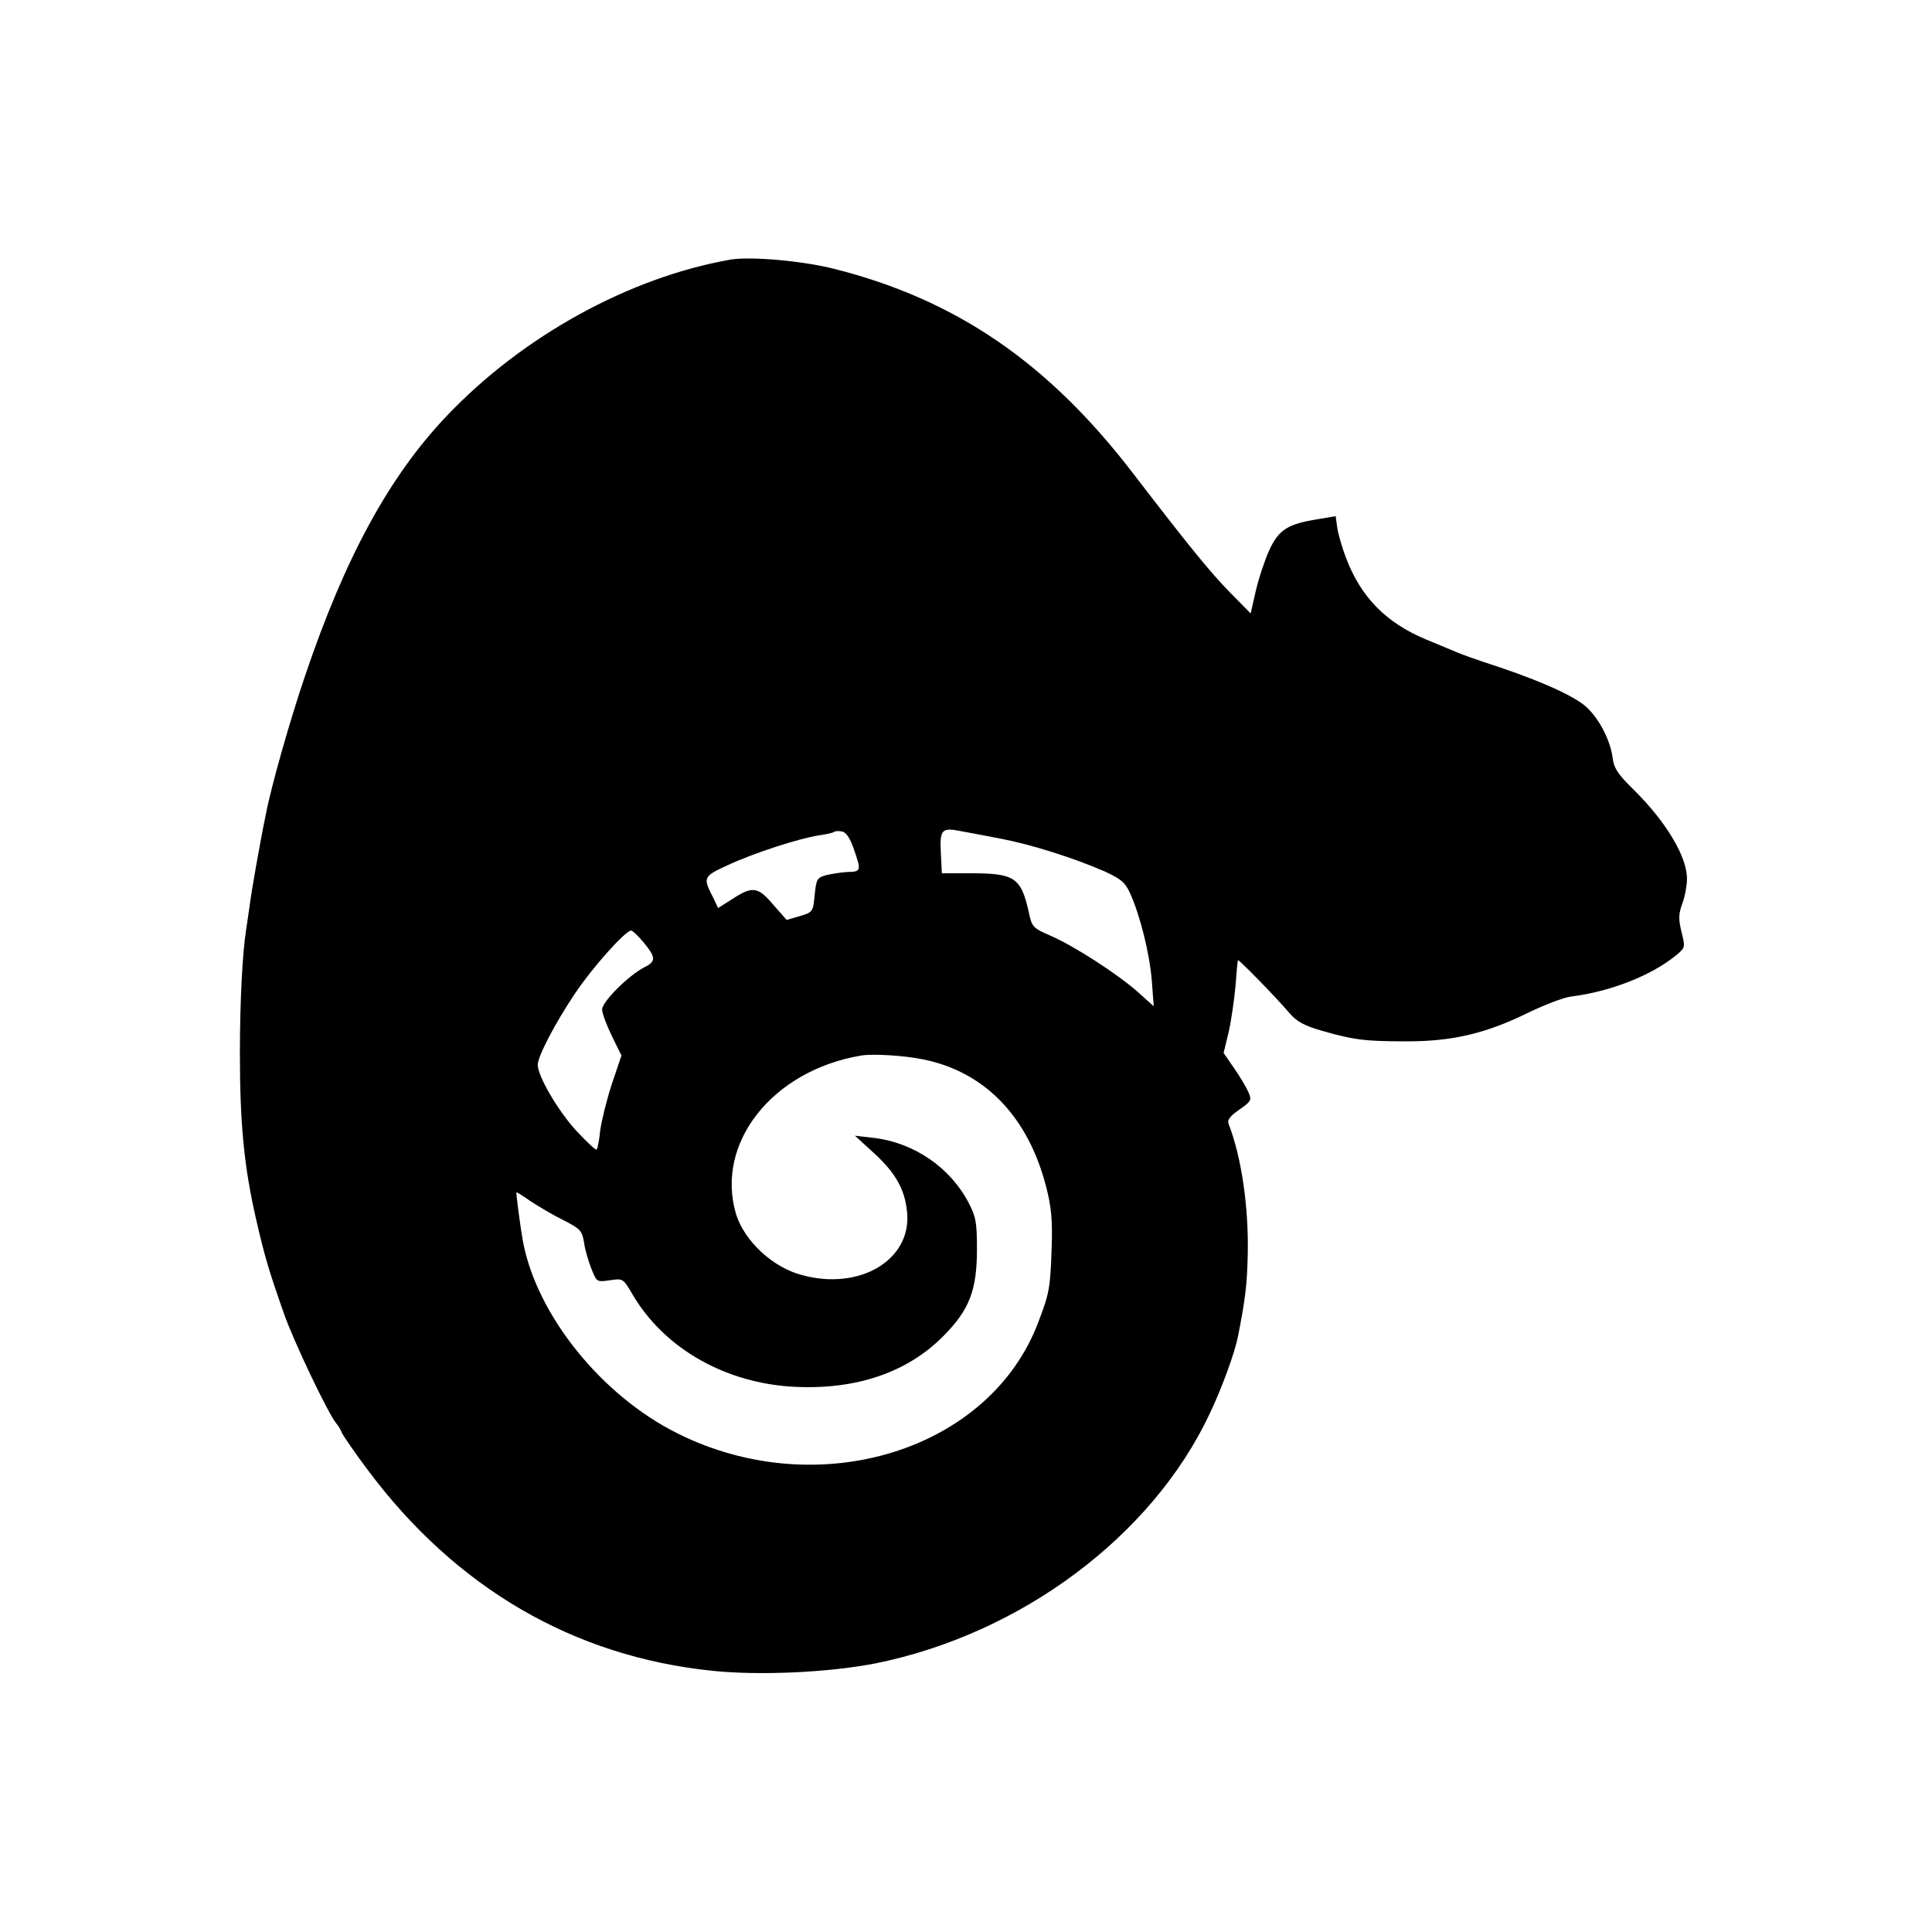 <?xml version="1.0" standalone="no"?>
<!DOCTYPE svg PUBLIC "-//W3C//DTD SVG 20010904//EN"
 "http://www.w3.org/TR/2001/REC-SVG-20010904/DTD/svg10.dtd">
<svg version="1.0" xmlns="http://www.w3.org/2000/svg"
 width="600pt" height="600pt" viewBox="0 0 600 600"
 preserveAspectRatio="xMidYMid meet">
<g transform="translate(0,600) scale(0.1,-0.1)"
fill="#000000" stroke="none">
<path d="M2270 5194 c-315 -55 -646 -237 -882 -485 -179 -188 -316 -439 -441
-809 -47 -139 -105 -342 -122 -432 -20 -97 -45 -242 -50 -283 -4 -27 -9 -61
-11 -75 -11 -69 -19 -223 -19 -380 0 -221 13 -353 50 -515 27 -118 40 -161 87
-295 30 -86 138 -312 162 -340 7 -8 15 -22 18 -30 3 -8 39 -60 80 -115 273
-366 639 -580 1072 -624 146 -15 360 -5 504 23 452 91 860 395 1039 776 39 82
78 190 88 241 22 113 28 158 30 254 3 146 -19 301 -60 406 -4 11 6 24 34 43
37 26 39 30 28 54 -6 15 -26 48 -44 74 l-33 48 16 66 c8 36 17 100 21 142 3
42 6 78 8 80 2 3 118 -115 161 -166 22 -25 46 -38 99 -53 100 -29 136 -33 265
-33 142 0 246 25 376 89 50 24 109 47 132 50 122 15 250 65 327 128 29 24 29
25 17 73 -10 41 -9 56 3 89 8 22 14 56 14 75 1 68 -64 177 -164 276 -51 50
-63 68 -67 102 -8 58 -47 129 -88 162 -47 37 -159 85 -315 135 -27 9 -63 22
-80 29 -16 7 -60 25 -96 40 -125 52 -203 132 -249 254 -12 31 -24 73 -27 93
l-5 36 -53 -9 c-95 -15 -123 -32 -153 -96 -14 -31 -33 -88 -42 -127 l-16 -70
-64 65 c-63 64 -133 151 -302 371 -263 343 -550 539 -927 634 -98 25 -259 39
-321 29z m840 -1799 c94 -18 226 -60 320 -101 52 -24 64 -34 80 -69 31 -69 60
-185 67 -270 l6 -80 -49 44 c-66 58 -195 141 -269 174 -58 25 -60 28 -70 74
-24 108 -44 121 -181 121 l-89 0 -3 62 c-4 73 2 81 61 69 23 -4 80 -15 127
-24z m-459 -30 c24 -69 24 -72 -18 -73 -21 -1 -51 -6 -68 -10 -28 -8 -30 -13
-35 -62 -5 -52 -6 -53 -46 -65 l-41 -12 -43 49 c-48 56 -64 57 -132 12 l-38
-24 -13 28 c-35 68 -35 69 45 106 80 37 218 82 283 92 22 3 42 8 45 10 2 3 13
4 24 2 13 -2 25 -19 37 -53z m-652 -292 c38 -46 39 -59 2 -77 -50 -26 -131
-107 -131 -131 0 -12 14 -49 30 -82 l30 -61 -30 -89 c-16 -49 -32 -114 -36
-144 -3 -30 -8 -56 -11 -59 -3 -3 -31 24 -63 58 -57 62 -120 170 -120 205 0
26 54 130 116 222 52 78 156 195 174 195 5 0 22 -17 39 -37z m868 -363 c192
-39 326 -178 382 -396 16 -62 20 -102 17 -189 -4 -124 -7 -141 -41 -230 -150
-400 -683 -565 -1120 -347 -236 117 -438 367 -481 597 -7 38 -22 149 -20 152
1 1 22 -12 46 -29 25 -16 70 -43 101 -58 51 -26 57 -32 63 -70 3 -22 14 -59
23 -81 16 -40 16 -41 57 -35 41 6 41 6 71 -45 99 -168 290 -276 505 -286 192
-9 350 46 461 159 80 81 103 142 103 268 0 83 -3 101 -26 145 -57 109 -169
186 -293 201 l-60 7 58 -53 c68 -62 97 -113 104 -184 15 -148 -146 -245 -326
-196 -92 24 -179 106 -205 189 -66 221 113 447 389 493 36 6 133 0 192 -12z"/>
</g>
</svg>
